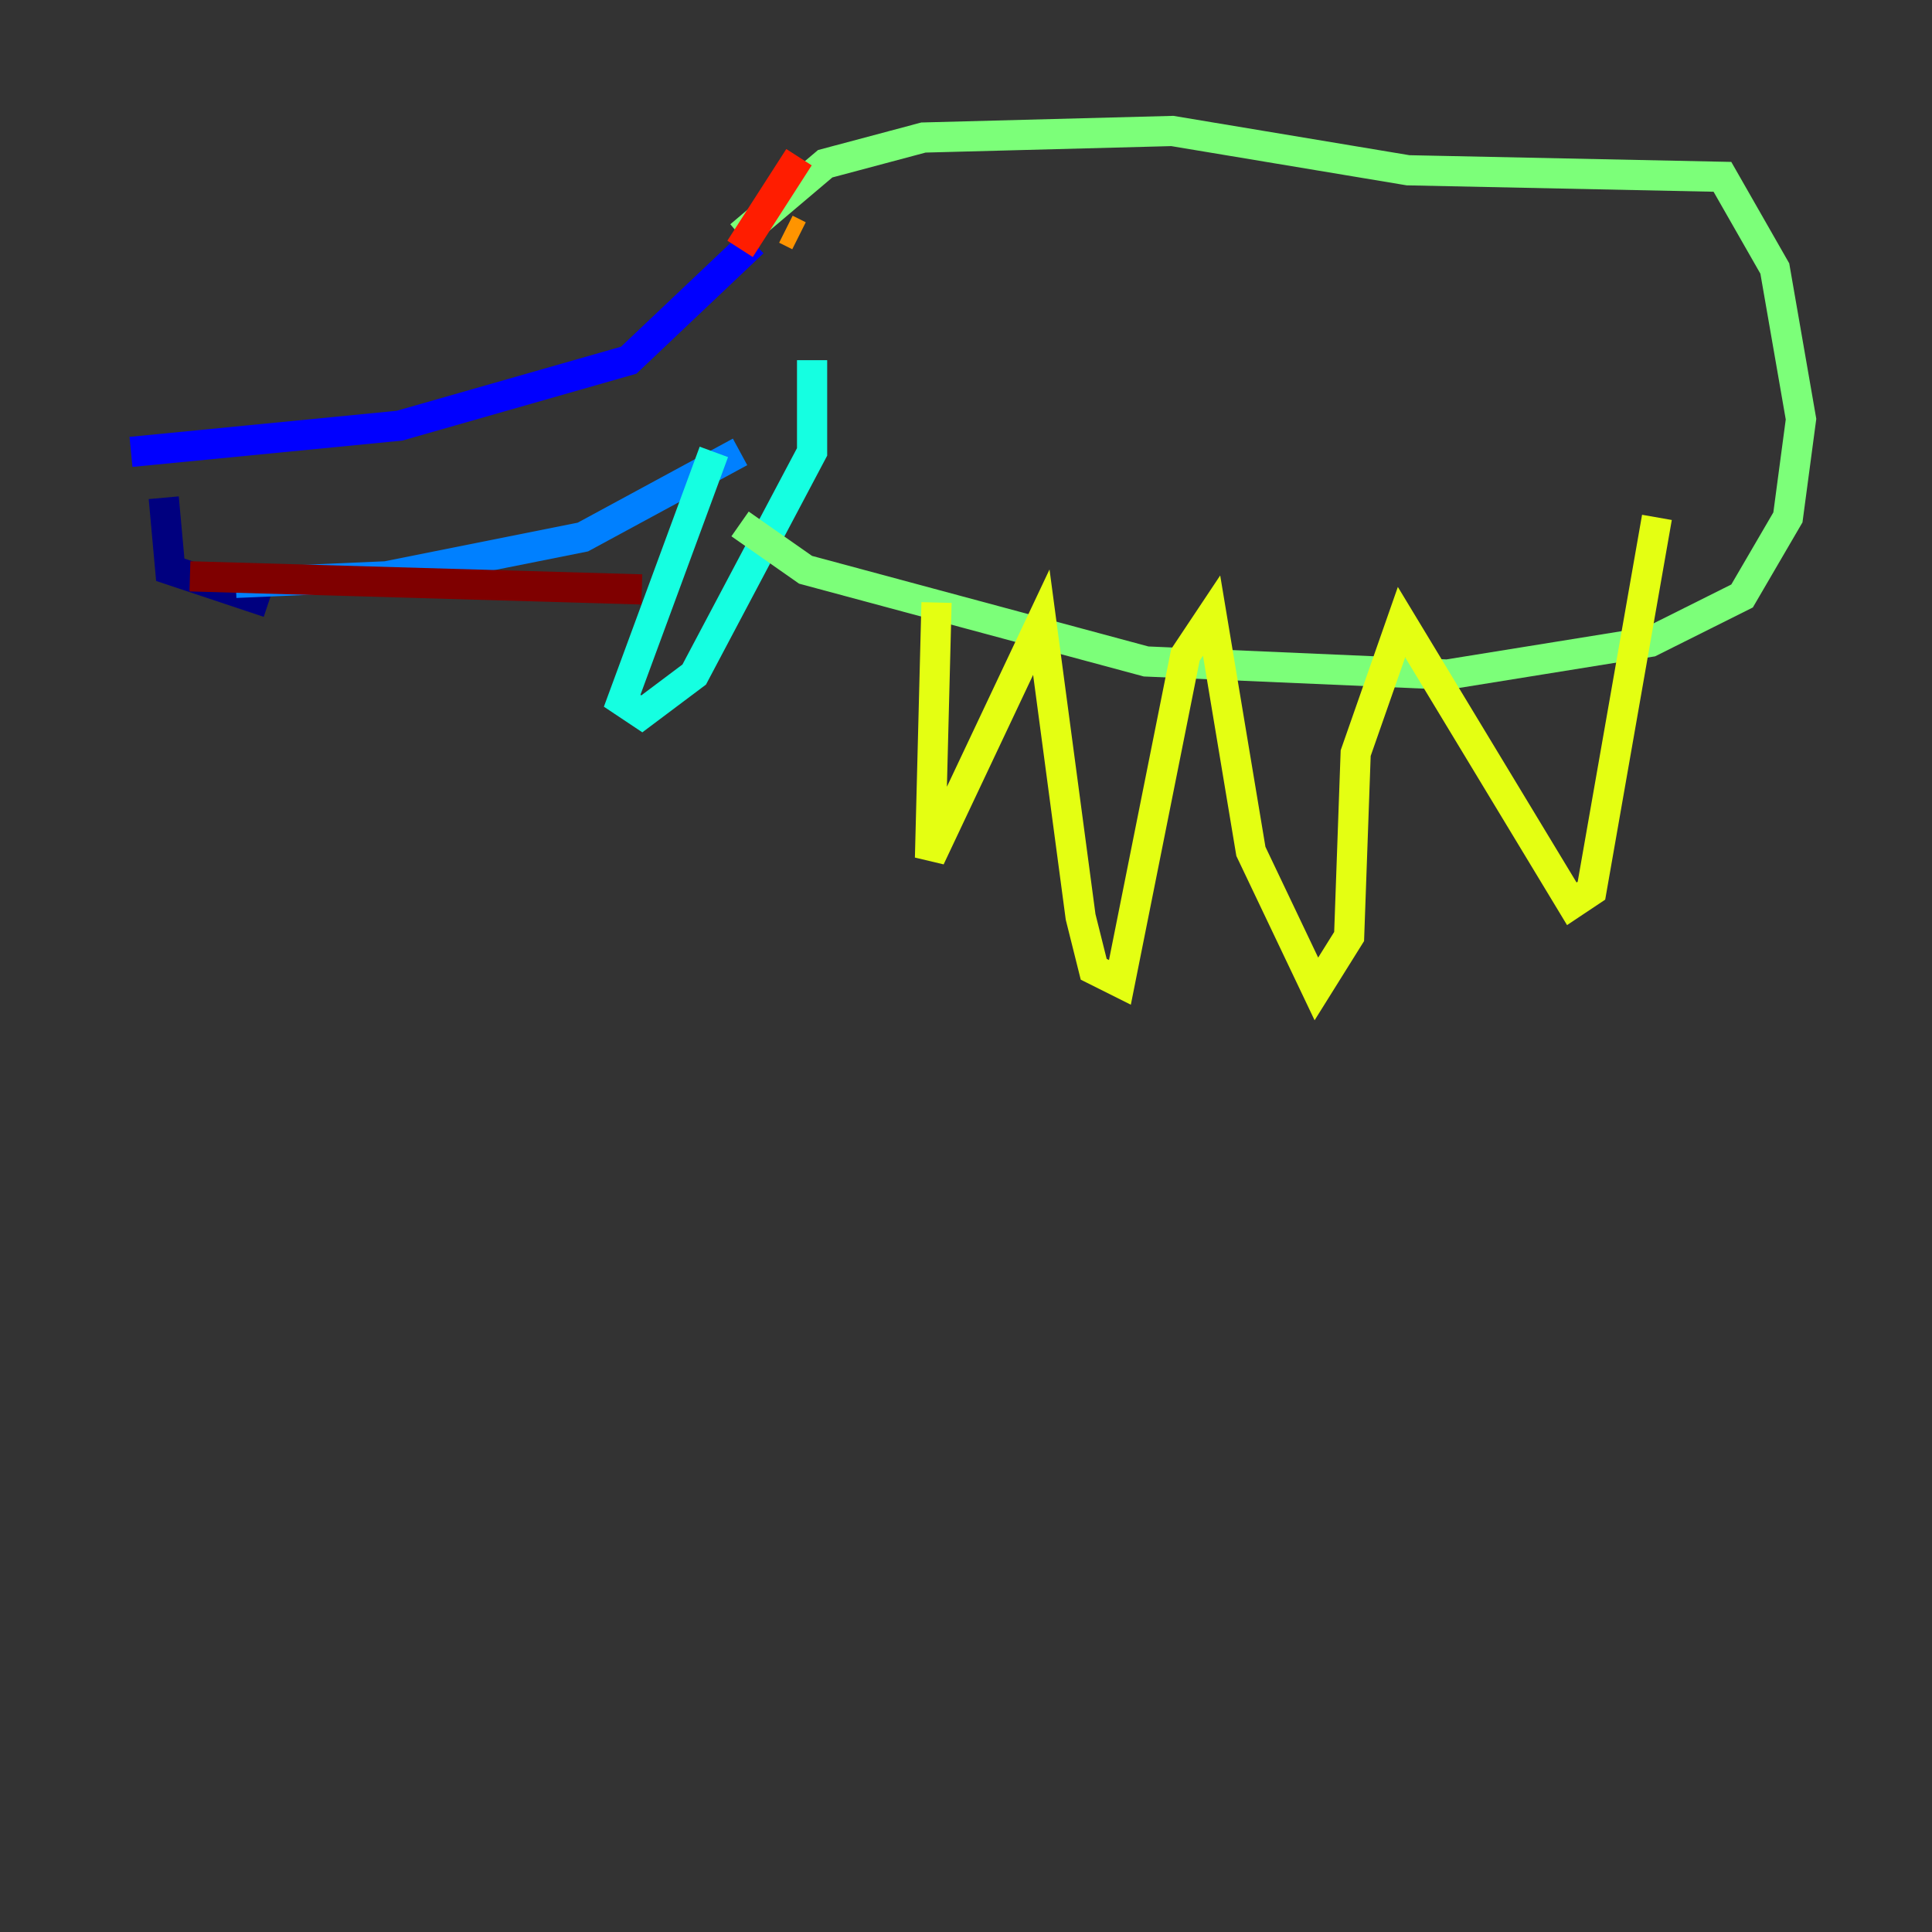 <?xml version="1.0" encoding="utf-8" ?>
<svg baseProfile="tiny" height="128" version="1.2" viewBox="0,0,128,128" width="128" xmlns="http://www.w3.org/2000/svg" xmlns:ev="http://www.w3.org/2001/xml-events" xmlns:xlink="http://www.w3.org/1999/xlink"><rect x="0" y="0" width="128" height="128" fill="#333333" stroke="none"/><defs /><polyline fill="none" points="10.848,32.976 11.281,37.749 17.79,39.919" stroke="#00007f" stroke-width="2" /><polyline fill="none" points="8.678,29.939 26.468,28.203 41.654,23.864 49.898,16.054" stroke="#0000ff" stroke-width="2" /><polyline fill="none" points="15.62,38.617 25.6,38.183 38.617,35.58 49.031,29.939" stroke="#0080ff" stroke-width="2" /><polyline fill="none" points="47.295,29.939 41.22,46.427 42.522,47.295 45.993,44.691 53.803,29.939 53.803,23.864" stroke="#15ffe1" stroke-width="2" /><polyline fill="none" points="49.031,15.62 54.671,10.848 61.18,9.112 77.668,8.678 93.288,11.281 114.115,11.715 117.586,17.79 119.322,27.77 118.454,34.278 115.417,39.485 109.342,42.522 95.891,44.691 75.932,43.824 53.37,37.749 49.031,34.712" stroke="#7cff79" stroke-width="2" /><polyline fill="none" points="62.047,39.919 61.614,56.841 68.99,41.22 71.593,60.746 72.461,64.217 74.197,65.085 78.536,43.39 80.271,40.786 82.875,56.407 87.214,65.519 89.383,62.047 89.817,49.898 92.854,41.22 104.136,59.878 105.437,59.01 109.776,34.278" stroke="#e4ff12" stroke-width="2" /><polyline fill="none" points="52.068,15.186 52.936,15.62" stroke="#ff9400" stroke-width="2" /><polyline fill="none" points="52.936,10.414 49.031,16.488" stroke="#ff1d00" stroke-width="2" /><polyline fill="none" points="42.522,39.051 12.583,38.183" stroke="#7f0000" stroke-width="2" /></svg>